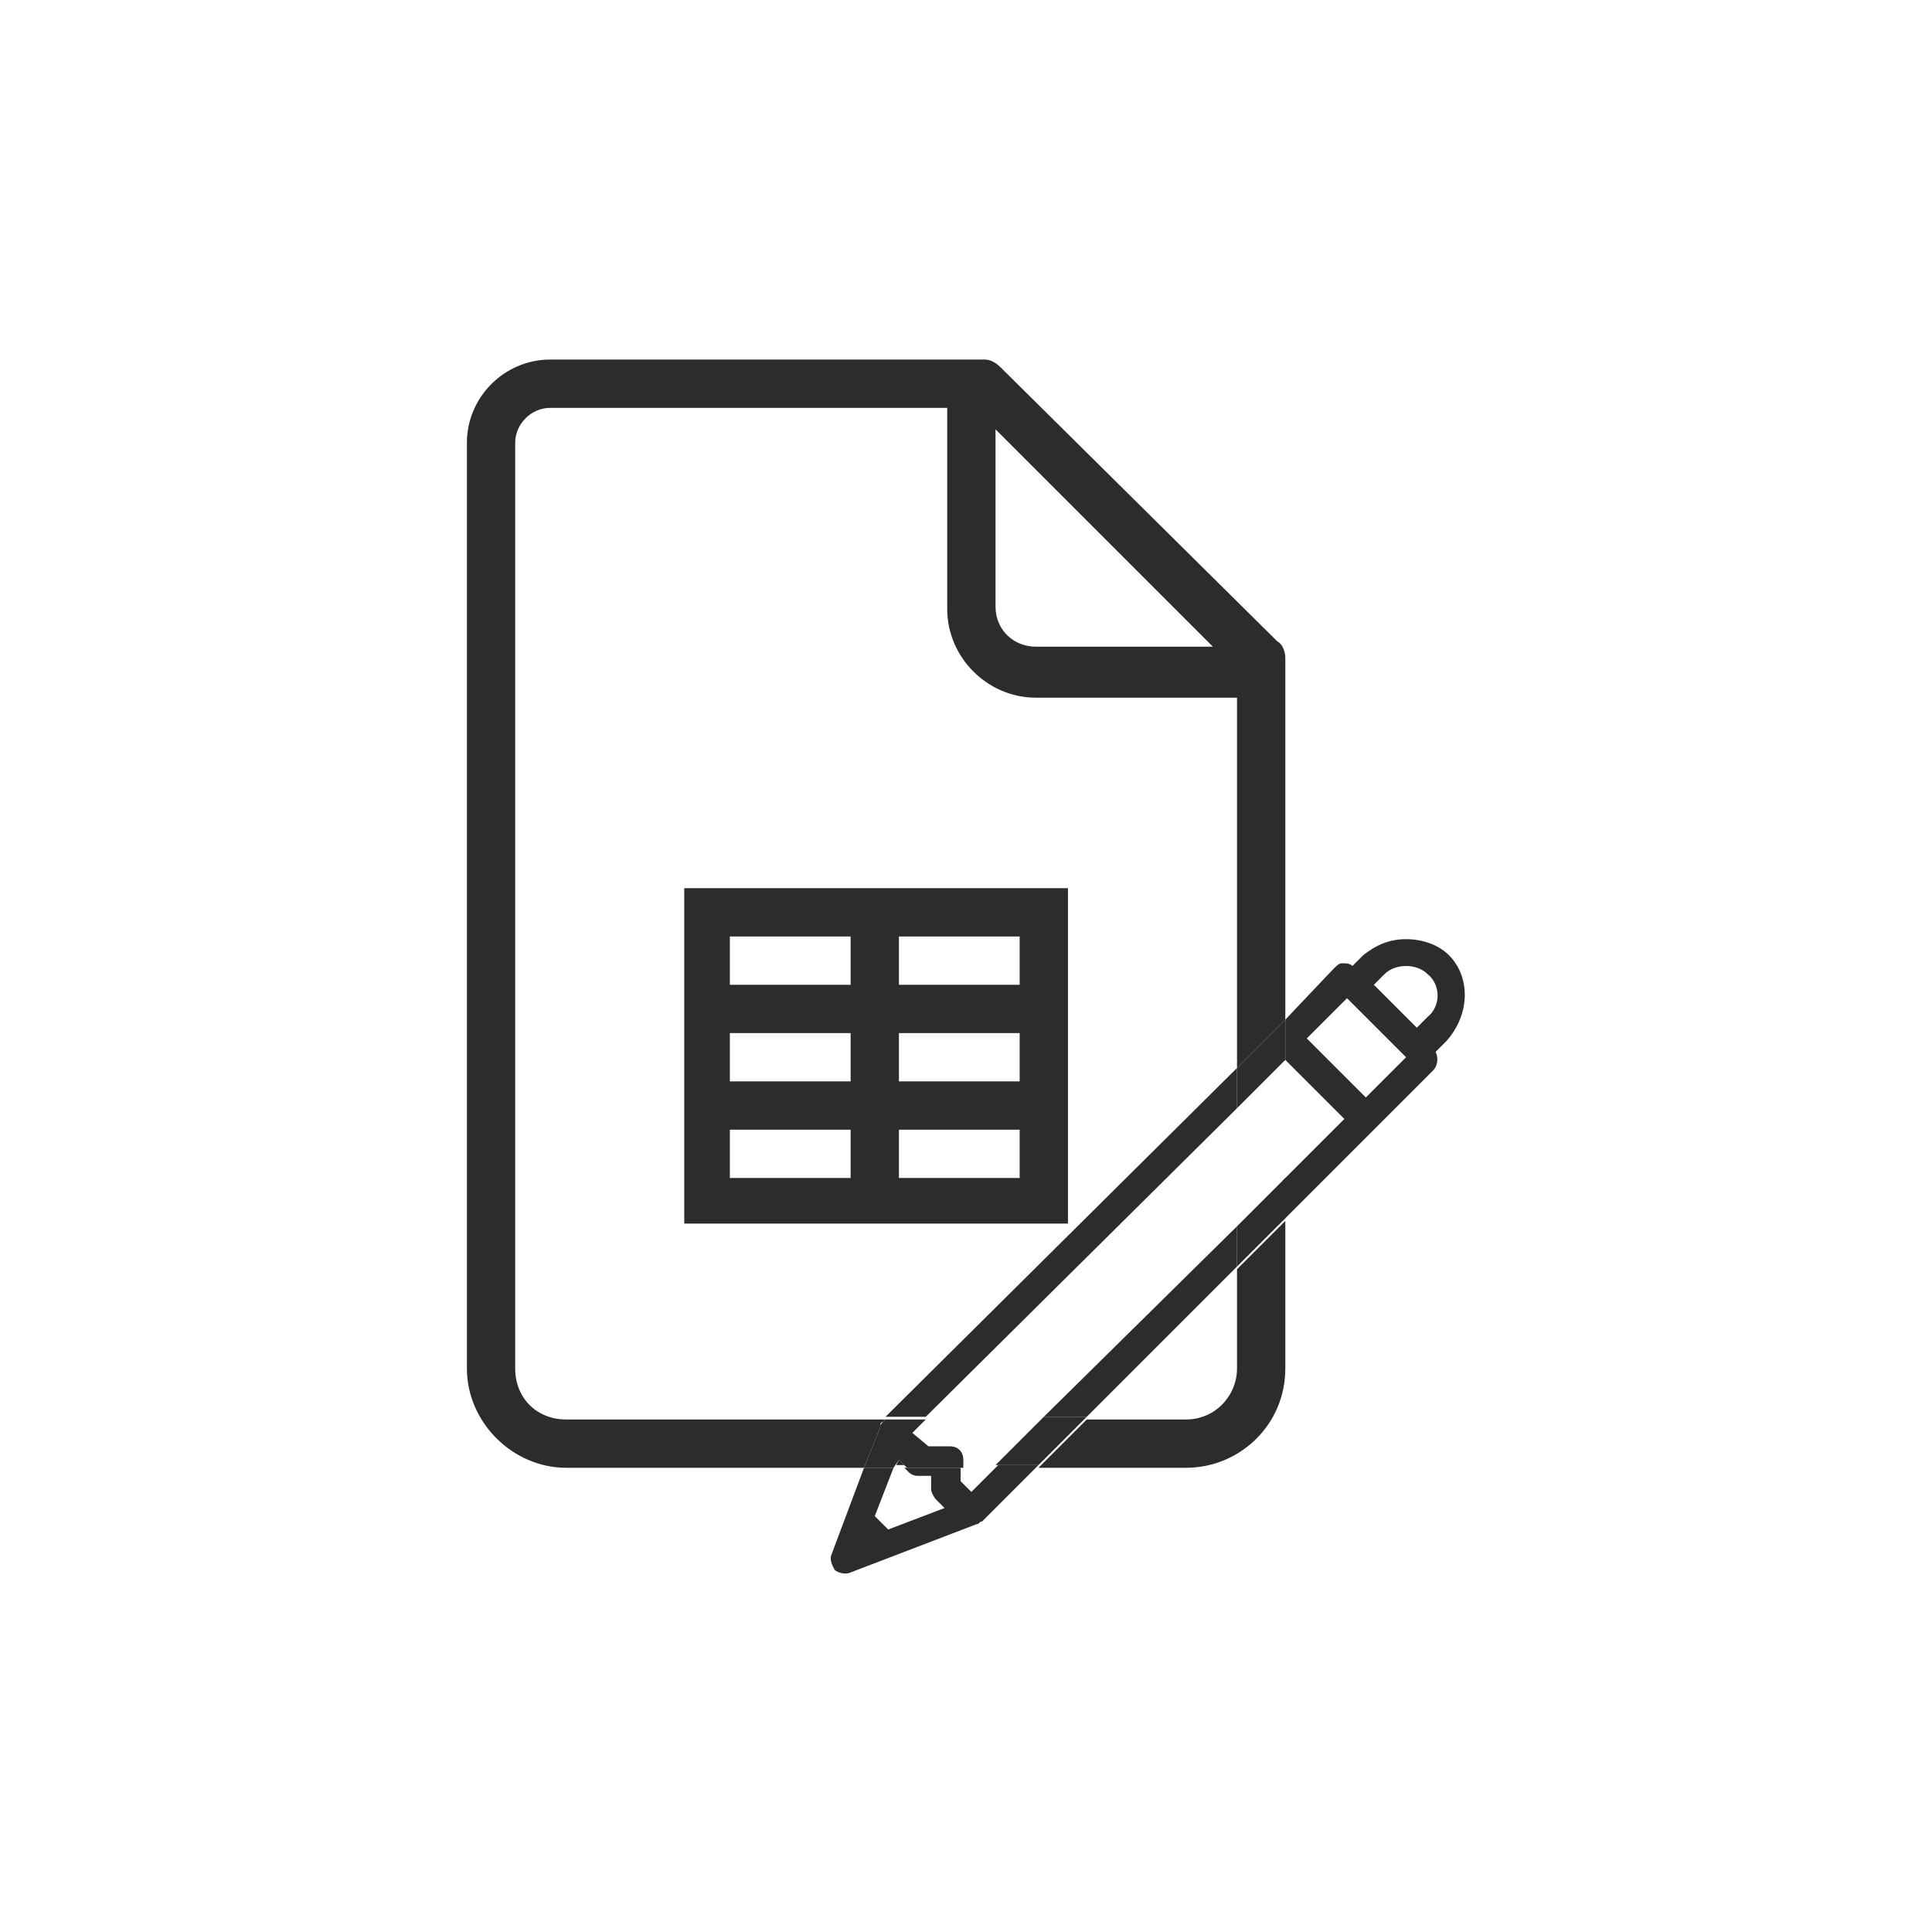 <?xml version="1.0" encoding="utf-8"?>
<!-- Generator: Adobe Illustrator 23.1.1, SVG Export Plug-In . SVG Version: 6.00 Build 0)  -->
<svg version="1.1" id="Layer_1" xmlns="http://www.w3.org/2000/svg" xmlns:xlink="http://www.w3.org/1999/xlink" x="0px" y="0px"
	 viewBox="0 0 72 72" style="enable-background:new 0 0 72 72;" xml:space="preserve">
<style type="text/css">
	.st0{fill:none;}
	.st1{fill:#2D2B2B;}
</style>
<g>
	<rect x="27.2" y="34.9" class="st0" width="4.5" height="1.8"/>
	<rect x="33.5" y="38.5" class="st0" width="4.5" height="1.8"/>
	<rect x="33.5" y="42.1" class="st0" width="4.5" height="1.8"/>
	<path class="st0" d="M46.1,26h-7.5c-1.8,0-3.3-1.5-3.3-3.3v-7.5H20.5c-0.8,0-1.3,0.6-1.3,1.3V51c0,1,0.8,1.9,1.9,1.9H33l13-13V26z
		 M25.5,45.7V33.1h14.3v12.5H25.5z"/>
	<rect x="27.2" y="38.5" class="st0" width="4.5" height="1.8"/>
	<rect x="33.5" y="34.9" class="st0" width="4.5" height="1.8"/>
	<path class="st0" d="M32.7,56.4l0.5,0.5l2.1-0.8l-0.3-0.3c-0.1-0.1-0.2-0.2-0.2-0.4v-0.5h-0.5c-0.1,0-0.3-0.1-0.4-0.2l-0.1-0.1
		h-0.4L32.7,56.4z"/>
	<polygon class="st0" points="50.1,41.7 47.9,39.5 47.9,39.5 47.9,43.9 	"/>
	<path class="st0" d="M44.2,52.8c1.1,0,1.9-0.8,1.9-1.9v-3.7l-5.6,5.6H44.2z"/>
	<polygon class="st0" points="35.8,55.2 36.2,55.6 37.1,54.6 35.8,54.6 	"/>
	<polygon class="st0" points="34.5,52.8 38.9,52.8 46.1,45.7 46.1,41.3 	"/>
	<rect x="27.2" y="42.1" class="st0" width="4.5" height="1.8"/>
	<path class="st0" d="M52.4,36c-0.3,0-0.6,0.1-0.8,0.3l-0.4,0.4l1.6,1.6l0.4-0.4c0.4-0.4,0.4-1.2,0-1.6C53,36.1,52.7,36,52.4,36z"/>
	<polygon class="st0" points="48.7,38.7 50.9,40.9 52.4,39.4 50.1,37.2 	"/>
	<path class="st0" d="M38.6,24.2h6.6L37.1,16v6.6C37.1,23.5,37.8,24.2,38.6,24.2z"/>
	<path class="st1" d="M46.1,51c0,1-0.8,1.9-1.9,1.9h-3.7l-1.8,1.8h5.5c2,0,3.7-1.6,3.7-3.7v-5.5l-1.8,1.8V51z"/>
	<polygon class="st1" points="33.4,54.6 33.7,54.6 33.5,54.4 	"/>
	<path class="st1" d="M25.5,33.1v12.5h14.3V33.1H25.5z M31.7,43.9h-4.5v-1.8h4.5V43.9z M31.7,40.3h-4.5v-1.8h4.5V40.3z M31.7,36.7
		h-4.5v-1.8h4.5V36.7z M38,43.9h-4.5v-1.8H38V43.9z M38,40.3h-4.5v-1.8H38V40.3z M38,36.7h-4.5v-1.8H38V36.7z"/>
	<path class="st1" d="M32.9,53l0.1-0.1H21.1c-1.1,0-1.9-0.8-1.9-1.9V16.5c0-0.7,0.6-1.3,1.3-1.3h14.8v7.5c0,1.8,1.5,3.3,3.3,3.3h7.5
		v13.8l1.8-1.8V25.2c0-0.1,0-0.2,0-0.4v-0.3c0-0.2-0.1-0.5-0.3-0.6L37.3,13.7c-0.2-0.2-0.4-0.3-0.6-0.3h-0.3c-0.1,0-0.2,0-0.3,0
		c0,0-0.1,0-0.1,0H20.5c-1.7,0-3.1,1.4-3.1,3.1V51c0,2,1.7,3.7,3.7,3.7h11.1l0.6-1.5C32.8,53.1,32.8,53,32.9,53z M37.1,16l8.1,8.1
		h-6.6c-0.8,0-1.5-0.6-1.5-1.5V16z"/>
	<polygon class="st1" points="40.5,52.8 46.1,47.2 46.1,45.7 38.9,52.8 	"/>
	<path class="st1" d="M54,35.6c-0.4-0.4-1-0.6-1.6-0.6c-0.6,0-1.1,0.2-1.6,0.6L50.4,36c-0.1-0.1-0.2-0.1-0.4-0.1
		c-0.1,0-0.2,0.1-0.3,0.2L47.9,38v1.5l0,0l2.2,2.2l-2.3,2.3v1.5l5.6-5.6c0.2-0.2,0.2-0.5,0.1-0.7l0.4-0.4
		C54.8,37.8,54.8,36.4,54,35.6z M50.9,40.9l-2.2-2.2l1.5-1.5l2.2,2.2L50.9,40.9z M53.2,37.9l-0.4,0.4l-1.6-1.6l0.4-0.4
		c0.2-0.2,0.5-0.3,0.8-0.3s0.6,0.1,0.8,0.3C53.7,36.7,53.7,37.5,53.2,37.9z"/>
	<polygon class="st1" points="46.1,39.8 33,52.8 34.5,52.8 46.1,41.3 	"/>
	<path class="st1" d="M36.2,55.6l-0.4-0.4v-0.5h-2.1l0.1,0.1c0.1,0.1,0.2,0.2,0.4,0.2h0.5v0.5c0,0.1,0.1,0.3,0.2,0.4l0.3,0.3
		l-2.1,0.8l-0.5-0.5l0.7-1.8h-1.1L31,57.9c-0.1,0.2,0,0.4,0.1,0.6c0.1,0.1,0.4,0.2,0.6,0.1l4.7-1.8c0.1,0,0.1-0.1,0.2-0.1l2.1-2.1
		h-1.5L36.2,55.6z"/>
	<polygon class="st1" points="46.1,41.3 47.9,39.5 47.9,38 46.1,39.8 	"/>
	<polygon class="st1" points="46.1,45.7 46.1,47.2 47.9,45.4 47.9,43.9 	"/>
	<path class="st1" d="M33.5,54.4l0.3,0.3h2.1v-0.3c0-0.3-0.2-0.5-0.5-0.5h-0.8L34,53.4l0.5-0.5H33L32.9,53c-0.1,0.1-0.1,0.1-0.1,0.2
		l-0.6,1.5h1.1L33.5,54.4z"/>
	<polygon class="st1" points="38.9,52.8 37.1,54.6 38.7,54.6 40.5,52.8 	"/>
</g>
</svg>
